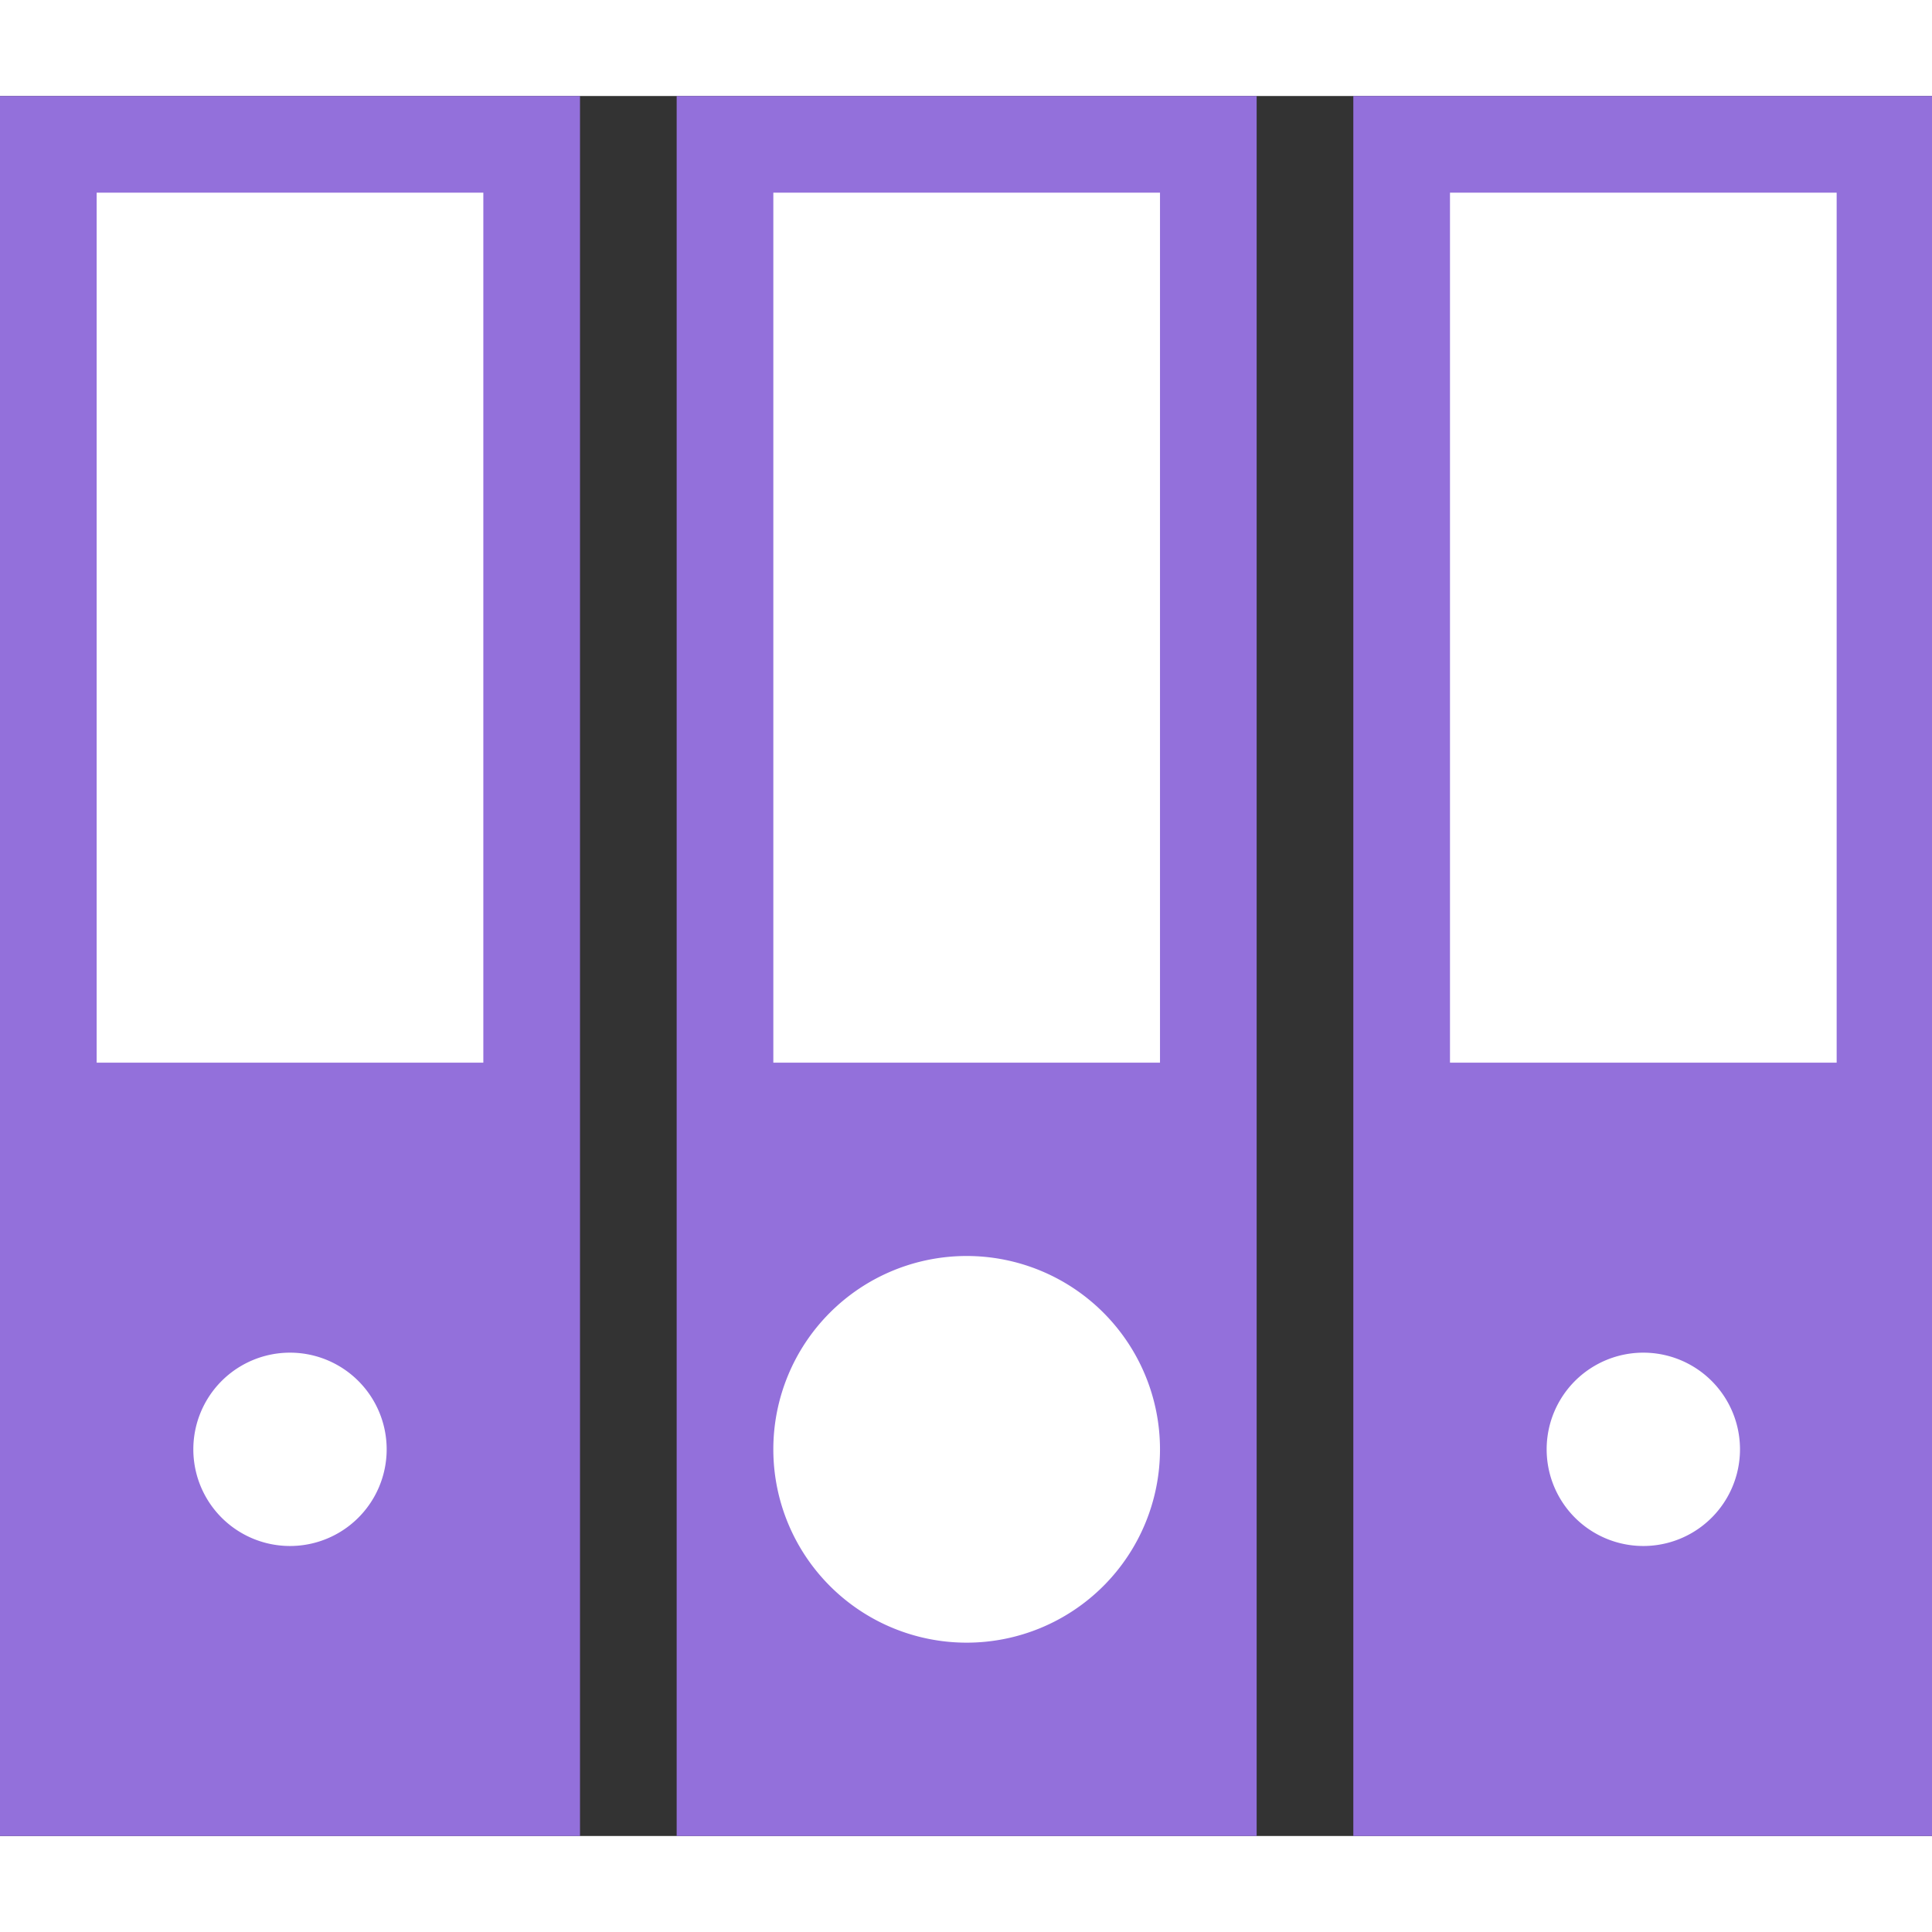 <svg t="1607260775100" class="icon" viewBox="0 0 1137 1024" version="1.1" xmlns="http://www.w3.org/2000/svg" p-id="3674" width="24" height="24"><rect x="0" y="0" width="1137" height="1024" fill="#333333" stroke="none"/><path d="M0 0h341.333v1024H0z" fill="#9370DB" p-id="3675" data-spm-anchor-id="a313x.7781069.0.i9" class=""></path><path d="M56.889 56.889h227.556v512H56.889z" fill="#ffffff" p-id="3676" data-spm-anchor-id="a313x.7781069.0.i10" class="selected"></path><path d="M398.222 0h341.333v1024H398.222z" fill="#9370DB" p-id="3677" data-spm-anchor-id="a313x.7781069.0.i7" class=""></path><path d="M455.111 56.889h227.556v512H455.111z" fill="#ffffff" p-id="3678" data-spm-anchor-id="a313x.7781069.0.i6" class="selected"></path><path d="M796.444 0h341.333v1024h-341.333z" fill="#9370DB" p-id="3679" data-spm-anchor-id="a313x.7781069.0.i8" class=""></path><path d="M853.333 56.889h227.556v512h-227.556z" fill="#ffffff" p-id="3680" data-spm-anchor-id="a313x.7781069.0.i11" class="selected"></path><path d="M170.667 796.444m-56.889 0a56.889 56.889 0 1 0 113.778 0 56.889 56.889 0 1 0-113.778 0Z" fill="#ffffff" p-id="3681" data-spm-anchor-id="a313x.7781069.0.i14" class="selected"></path><path d="M568.889 796.444m-113.778 0a113.778 113.778 0 1 0 227.556 0 113.778 113.778 0 1 0-227.556 0Z" fill="#ffffff" p-id="3682" data-spm-anchor-id="a313x.7781069.0.i13" class="selected"></path><path d="M967.111 796.444m-56.889 0a56.889 56.889 0 1 0 113.778 0 56.889 56.889 0 1 0-113.778 0Z" fill="#ffffff" p-id="3683" data-spm-anchor-id="a313x.7781069.0.i12" class="selected"></path></svg>